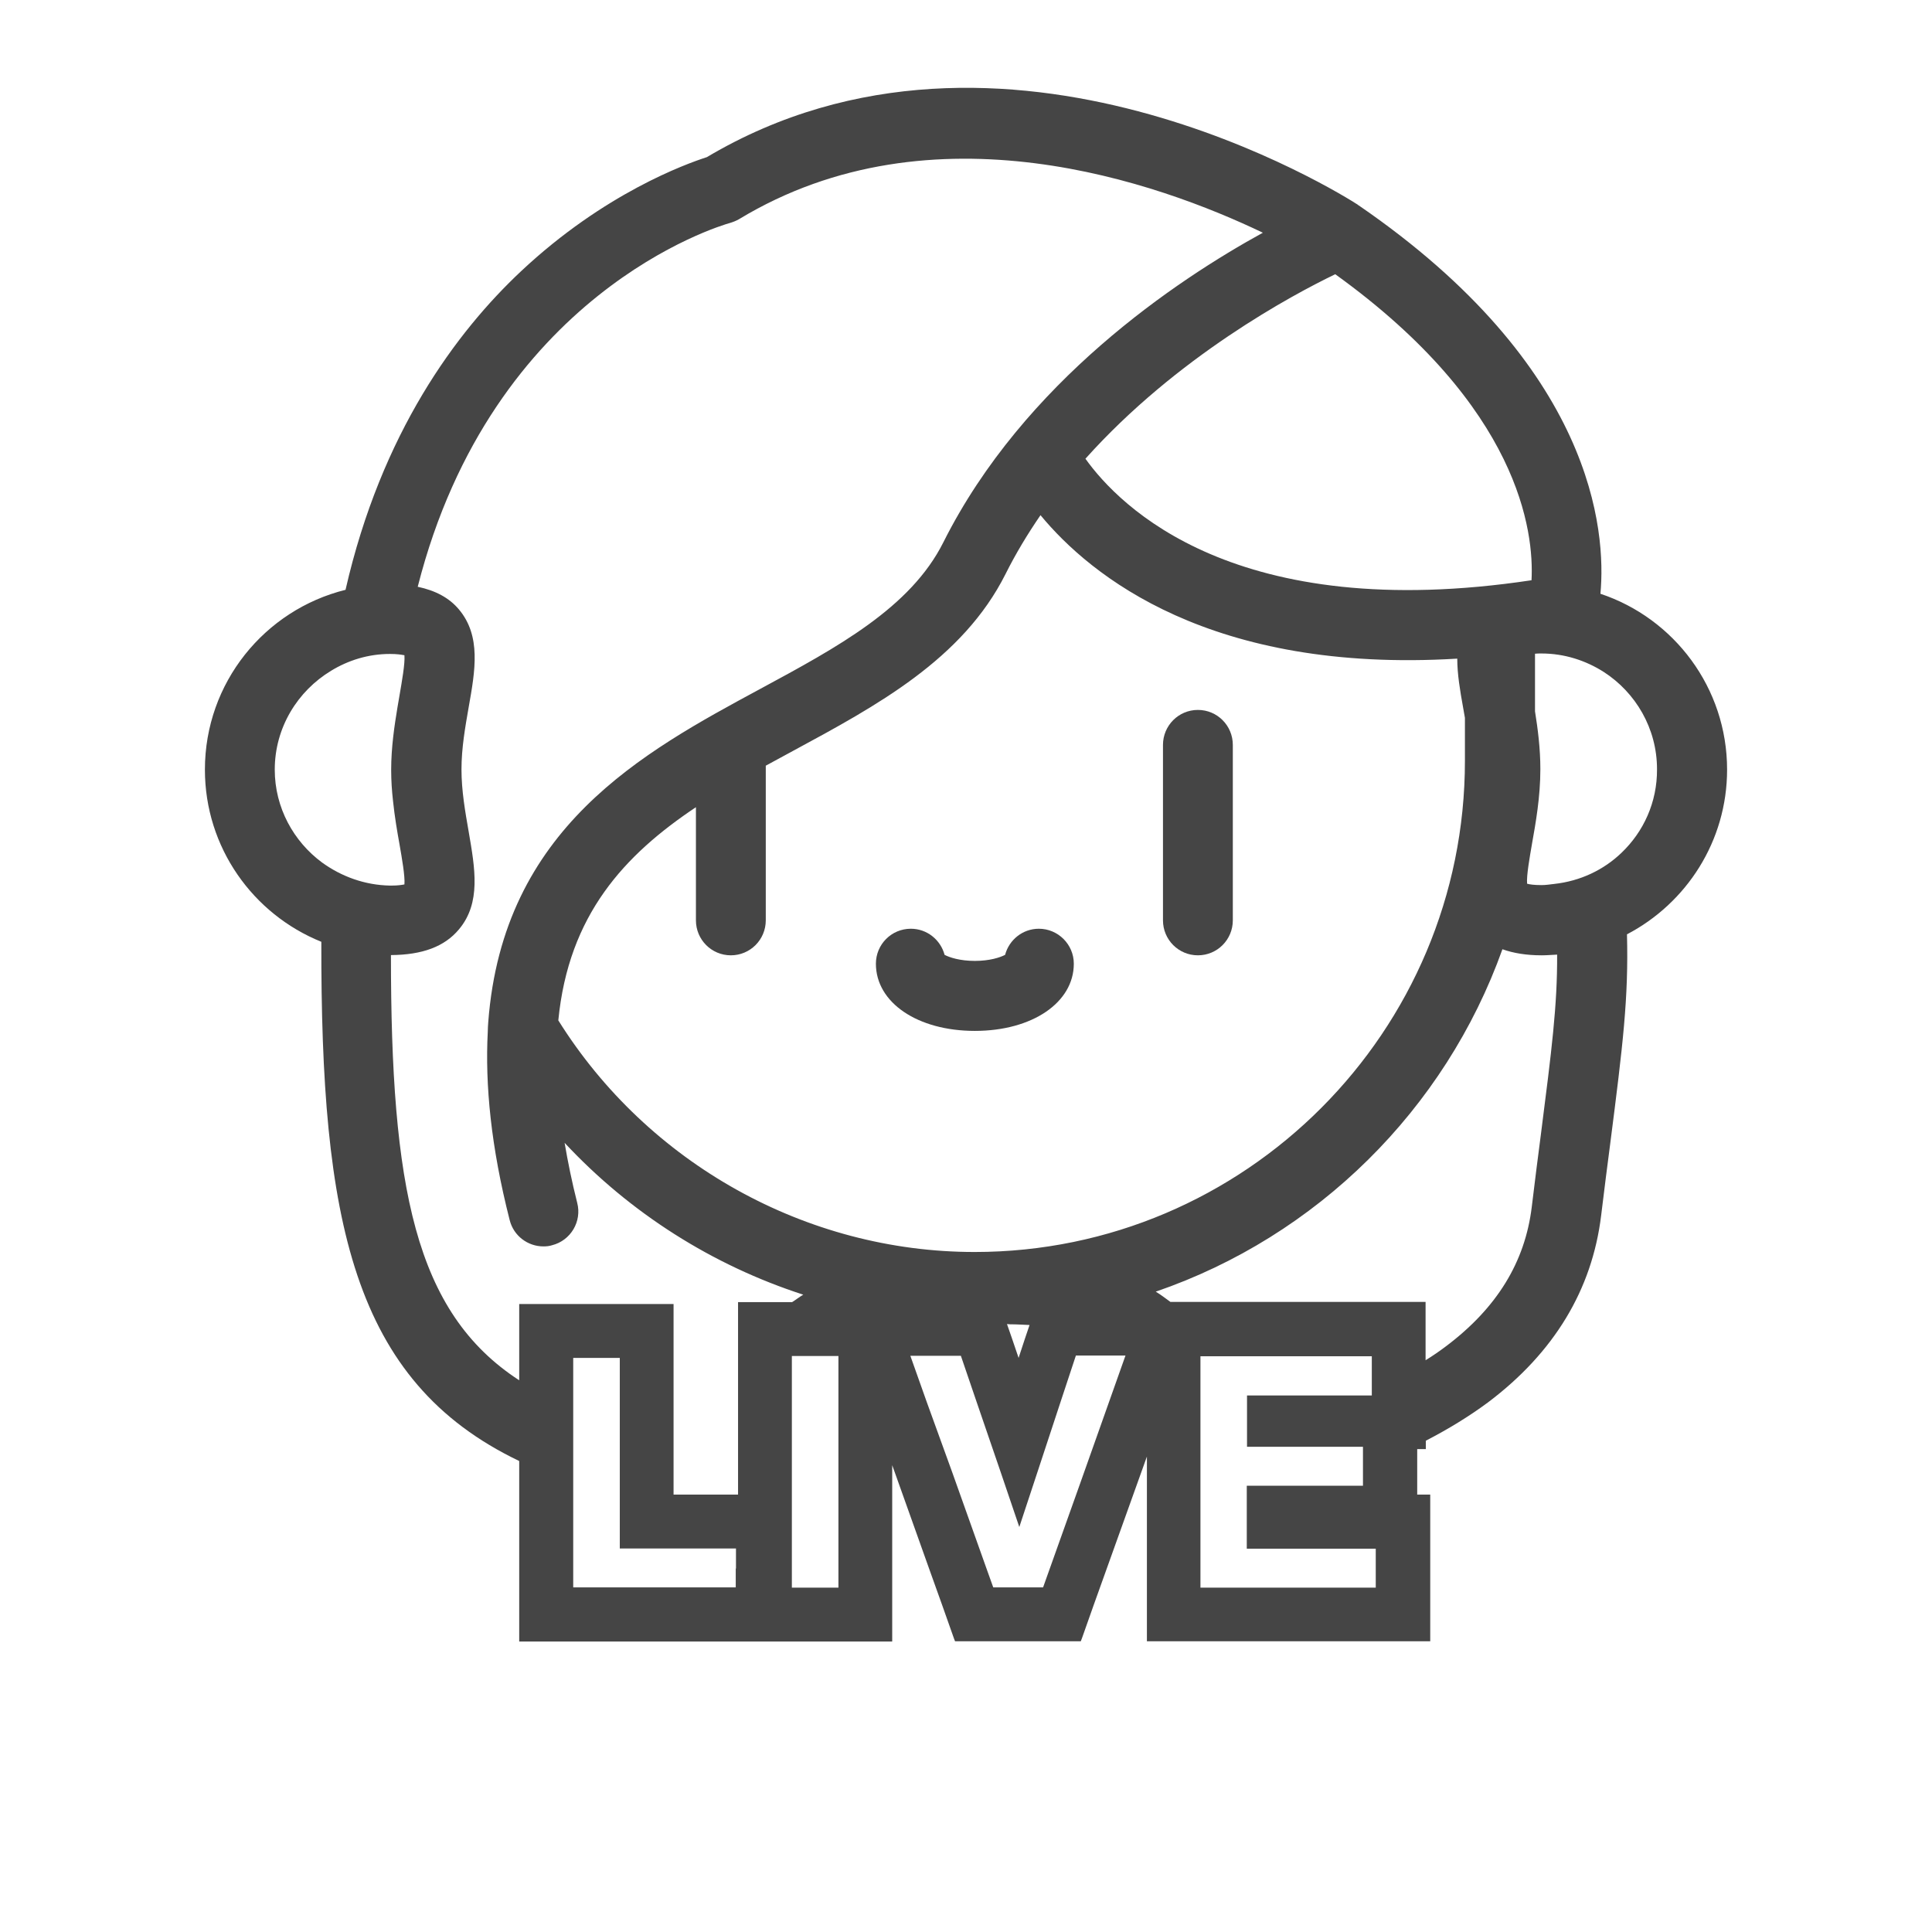 <svg width="66" height="66" viewBox="0 0 66 66" fill="none" xmlns="http://www.w3.org/2000/svg">
<path d="M40.922 24.252C40.262 24.252 39.729 24.786 39.729 25.448V31.44C39.729 32.101 40.262 32.635 40.922 32.635C41.582 32.635 42.115 32.101 42.115 31.44V25.448C42.115 24.786 41.582 24.252 40.922 24.252Z" fill="#454545"/>
<path d="M35.49 31.727C34.933 31.727 34.471 32.109 34.336 32.619C34.169 32.707 33.811 32.826 33.302 32.826C32.793 32.826 32.435 32.707 32.268 32.619C32.133 32.109 31.672 31.727 31.115 31.727C30.455 31.727 29.922 32.26 29.922 32.922C29.922 34.252 31.346 35.217 33.302 35.217C35.259 35.217 36.683 34.252 36.683 32.922C36.683 32.26 36.142 31.727 35.49 31.727Z" fill="#454545"/>
<path d="M59 26.292C59 23.495 57.187 21.121 54.673 20.284C54.872 18.141 54.459 12.539 46.418 7.018C46.41 7.018 46.41 7.01 46.402 7.01C46.394 7.01 46.394 7.002 46.386 6.994C45.893 6.675 34.288 -0.656 24.148 5.368C23.432 5.599 20.64 6.603 17.809 9.257C15.59 11.336 13.029 14.786 11.804 20.149C9.044 20.834 7 23.32 7 26.292C7 28.954 8.646 31.233 10.977 32.173C10.961 41.655 12.027 47.177 17.737 49.91V54.236V56.077H19.575H25.134H25.213H26.971H27.051H28.642H30.479V55.973V54.228V51.758V50.228V50.053L30.542 50.228L31.735 53.575L32.189 54.842L32.586 55.965L32.626 56.069H33.923H35.625H36.921L36.961 55.965L37.358 54.842L39.18 49.758V51.519V53.575V54.22V55.965V56.069H41.017H47.022H48.859V54.228V52.898V51.057H48.414V50.746V49.503H48.708V49.217C49.48 48.818 50.196 48.38 50.84 47.902C53.09 46.205 54.387 44.061 54.697 41.527C54.809 40.603 54.912 39.798 55.007 39.073C55.445 35.663 55.636 34.085 55.58 31.918C57.608 30.858 59 28.738 59 26.292ZM52.319 19.822C42.21 21.344 38.241 17.296 37.08 15.671C40.198 12.189 44.143 10.077 45.614 9.368C51.921 13.91 52.407 18.173 52.319 19.822ZM11.001 29.464C10.03 28.747 9.386 27.591 9.386 26.292C9.386 24.858 10.165 23.607 11.311 22.914C11.899 22.555 12.583 22.34 13.323 22.34C13.562 22.34 13.705 22.364 13.792 22.38C13.8 22.38 13.816 22.38 13.816 22.388C13.84 22.667 13.729 23.28 13.649 23.75C13.625 23.878 13.601 24.021 13.578 24.165C13.474 24.794 13.363 25.527 13.363 26.3C13.363 26.667 13.387 27.017 13.426 27.36C13.482 27.902 13.57 28.412 13.649 28.85C13.729 29.312 13.84 29.934 13.816 30.213C13.737 30.229 13.594 30.253 13.371 30.253C13.355 30.253 13.347 30.253 13.323 30.253C12.456 30.236 11.661 29.942 11.001 29.464ZM25.134 53.583V54.228H22.446H19.582V50.627V48.093V46.388H21.173V48.611V51.081V52.898H22.517H24.919H25.142V53.583H25.134ZM25.213 44.483V46.053V46.324V51.057H25.134H23.01V49.025V46.388V44.547H21.173H19.582H17.737V46.388V47.153C14.158 44.826 13.355 40.531 13.355 32.627C14.429 32.619 15.184 32.34 15.677 31.75C16.441 30.842 16.226 29.663 16.011 28.412C15.892 27.727 15.765 27.017 15.765 26.284C15.765 25.551 15.892 24.842 16.011 24.157C16.234 22.906 16.441 21.727 15.677 20.818C15.343 20.42 14.874 20.173 14.27 20.045C16.815 10.03 24.561 7.719 24.943 7.615C25.047 7.583 25.15 7.543 25.245 7.488C31.879 3.472 39.601 6.253 43.141 7.95C40.198 9.567 34.98 13.041 32.228 18.523C31.107 20.762 28.61 22.109 25.969 23.535C21.953 25.703 17.18 28.284 16.679 34.922C16.672 35.025 16.663 35.137 16.663 35.248C16.568 37.073 16.775 39.185 17.411 41.679C17.546 42.221 18.032 42.579 18.564 42.579C18.66 42.579 18.763 42.571 18.859 42.539C19.495 42.38 19.885 41.727 19.718 41.089C19.535 40.364 19.399 39.695 19.288 39.041C21.523 41.44 24.339 43.224 27.441 44.228C27.305 44.308 27.186 44.404 27.059 44.483H27.043H25.213V44.483ZM28.642 54.236H27.051V53.591V47.575V46.324H28.642V54.236ZM36.897 50.683L35.863 53.583L35.633 54.228H33.931L33.7 53.583L32.531 50.3L31.656 47.886L31.099 46.316H32.825L33.366 47.902L34.177 50.268L34.821 52.165L35.466 50.212L36.277 47.75L36.754 46.308H37.446H38.448L36.897 50.683ZM34.4 45.232C34.432 45.232 34.471 45.24 34.503 45.24C34.734 45.24 34.957 45.256 35.171 45.264L35.012 45.734L34.797 46.388L34.567 45.711L34.4 45.232ZM33.294 42.77C27.536 42.77 22.128 39.742 19.073 34.858C19.423 31.248 21.34 29.201 23.774 27.575V31.44C23.774 32.101 24.307 32.635 24.967 32.635C25.627 32.635 26.16 32.101 26.16 31.44V26.157C26.47 25.989 26.788 25.814 27.099 25.647C29.946 24.109 32.889 22.523 34.352 19.607C34.702 18.906 35.108 18.237 35.545 17.599C37.255 19.671 41.359 23.009 49.782 22.5C49.782 23.025 49.877 23.591 49.981 24.165C50.005 24.284 50.02 24.404 50.044 24.523V25.982C50.052 35.24 42.536 42.77 33.294 42.77ZM47.014 54.236H44.127H41.009V53.591V49.822V46.332H41.86H46.863V47.464V47.671H46.378H42.695H42.6V49.424H46.561V50.165V50.754H44.763H42.592V52.906H44.063H46.998V54.236H47.014ZM52.637 38.77C52.542 39.495 52.438 40.308 52.327 41.233C52.096 43.121 51.134 44.683 49.4 45.989C49.177 46.157 48.947 46.316 48.7 46.468V46.316V44.475H46.863H41.057H41.009H39.983C39.816 44.356 39.657 44.228 39.482 44.125C44.986 42.236 49.368 37.902 51.325 32.428C51.707 32.563 52.144 32.635 52.669 32.635C52.844 32.635 53.019 32.619 53.194 32.611C53.202 34.348 53.011 35.846 52.637 38.77ZM55.397 29.129C54.785 29.719 53.981 30.101 53.091 30.197C52.947 30.213 52.812 30.236 52.661 30.236C52.407 30.236 52.248 30.213 52.168 30.189C52.144 29.91 52.255 29.296 52.335 28.826C52.462 28.117 52.621 27.225 52.621 26.276C52.621 25.567 52.534 24.898 52.438 24.3V23.448V22.332C52.502 22.324 52.574 22.324 52.661 22.324C53.441 22.324 54.172 22.563 54.785 22.954C55.874 23.655 56.606 24.882 56.606 26.276C56.614 27.408 56.145 28.412 55.397 29.129Z" fill="#454545"/>
</svg>
